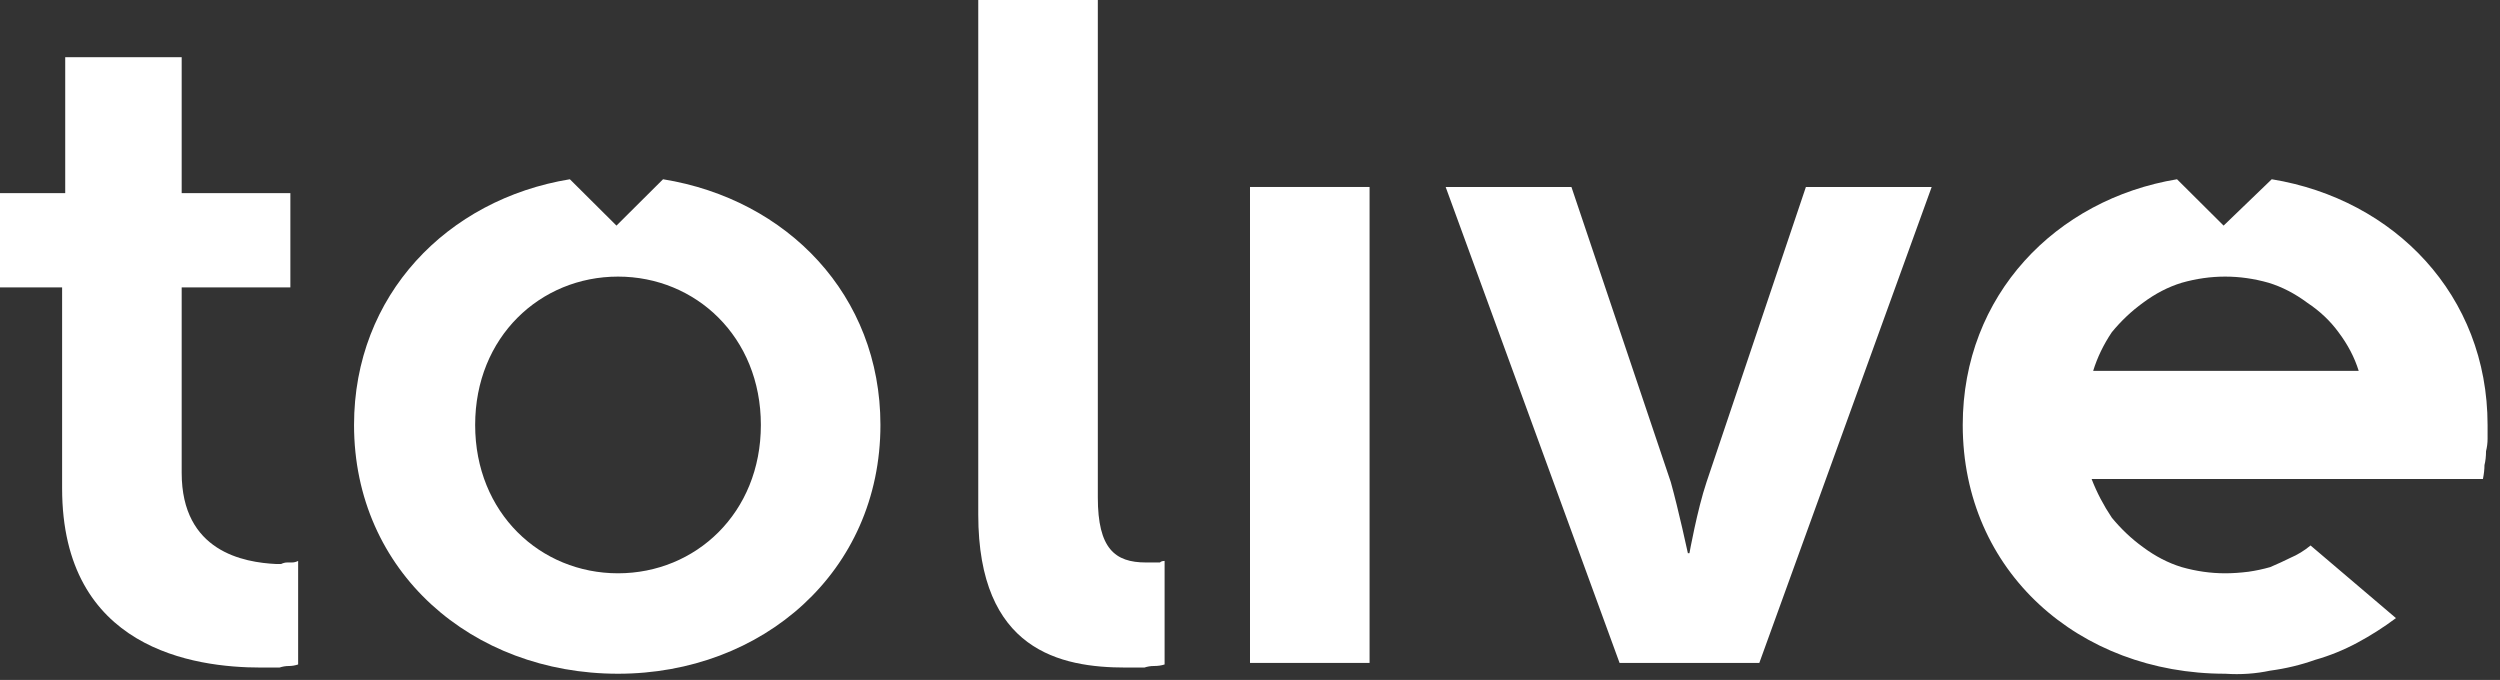 <svg width="478" height="130" viewBox="0 0 478 130" fill="none" xmlns="http://www.w3.org/2000/svg">
<rect x="0" y="0" width="478" height="130" fill="#333333" stroke="none"/>
<g clip-path="url(#clip0_1_4)">
<path fill-rule="evenodd" clip-rule="evenodd" d="M475.625 81.25C475.625 82.038 475.625 82.924 475.625 83.909C475.625 84.697 475.526 85.485 475.328 86.273C475.328 87.258 475.229 88.144 475.031 88.932C475.031 89.72 474.932 90.606 474.734 91.591H399.917C400.906 94.151 402.193 96.614 403.776 98.977C405.558 101.144 407.537 103.015 409.714 104.591C412.089 106.364 414.564 107.644 417.137 108.432C419.908 109.22 422.679 109.614 425.45 109.614C426.835 109.614 428.32 109.515 429.903 109.318C431.289 109.121 432.674 108.826 434.06 108.432C435.445 107.841 436.732 107.25 437.919 106.659C439.305 106.068 440.591 105.28 441.779 104.295L458.108 118.182C455.733 119.955 453.259 121.53 450.686 122.909C448.113 124.288 445.441 125.371 442.67 126.159C439.899 127.144 437.029 127.833 434.06 128.227C431.289 128.818 428.419 129.015 425.45 128.818C397.542 128.818 375.275 109.318 375.275 81.25C375.275 56.432 393.088 38.114 416.246 34.273L425.153 43.136L434.357 34.273C457.811 38.114 475.625 56.432 475.625 81.25ZM417.137 54.068C414.564 54.856 412.089 56.136 409.714 57.909C407.537 59.485 405.558 61.356 403.776 63.523C402.193 65.886 401.005 68.349 400.214 70.909H450.983C450.191 68.349 448.904 65.886 447.123 63.523C445.54 61.356 443.56 59.485 441.185 57.909C438.81 56.136 436.336 54.856 433.763 54.068C430.992 53.28 428.221 52.886 425.45 52.886C422.679 52.886 419.908 53.28 417.137 54.068Z" fill="white"/>
<path fill-rule="evenodd" clip-rule="evenodd" d="M168.339 81.25C168.339 109.318 145.775 128.818 118.164 128.818C90.256 128.818 67.692 109.318 67.692 81.25C67.692 56.432 85.506 38.114 108.96 34.273L117.867 43.136L126.774 34.273C150.525 38.114 168.339 56.432 168.339 81.25ZM145.478 81.25C145.478 64.409 133.009 52.886 118.164 52.886C103.319 52.886 90.85 64.409 90.85 81.25C90.85 98.091 103.319 109.614 118.164 109.614C133.009 109.614 145.478 98.091 145.478 81.25Z" fill="white"/>
<path d="M209.904 95.136V0H187.043V98.386C187.043 124.386 202.779 127.636 215.248 127.636C215.842 127.636 216.436 127.636 217.03 127.636C217.624 127.636 218.217 127.636 218.811 127.636C219.405 127.439 219.999 127.341 220.593 127.341C221.384 127.341 222.077 127.242 222.671 127.045V107.25C222.275 107.25 221.978 107.348 221.78 107.545C221.384 107.545 221.087 107.545 220.889 107.545C220.494 107.545 220.197 107.545 219.999 107.545C219.603 107.545 219.306 107.545 219.108 107.545C213.17 107.545 209.904 104.886 209.904 95.136Z" fill="white"/>
<path d="M34.737 90.409V54.955H55.519V36.932H34.737V10.932H12.47V36.932H0V54.955H11.876V93.364C11.876 124.091 37.112 127.636 49.878 127.636C50.472 127.636 51.066 127.636 51.66 127.636C52.253 127.636 52.847 127.636 53.441 127.636C54.035 127.439 54.629 127.341 55.222 127.341C55.816 127.341 56.41 127.242 57.004 127.045V107.25C56.608 107.447 56.212 107.545 55.816 107.545C55.42 107.545 55.123 107.545 54.925 107.545C54.53 107.545 54.134 107.644 53.738 107.841C53.342 107.841 53.045 107.841 52.847 107.841C46.612 107.545 34.737 105.477 34.737 90.409Z" fill="white"/>
<path d="M239 35.75H261.861V126.75H239V35.75Z" fill="white"/>
<path d="M326.287 92.182C324.506 97.5 323.021 105.773 323.021 105.773H322.724C322.724 105.773 320.943 97.5 319.458 92.182L300.457 35.75H276.409L309.661 126.75H336.381L369.337 35.75H345.288L326.287 92.182Z" fill="white"/>
</g>
<defs>
<clipPath id="clip0_1_4">
<rect width="478" height="130" fill="white"/>
</clipPath>
</defs>
</svg>
